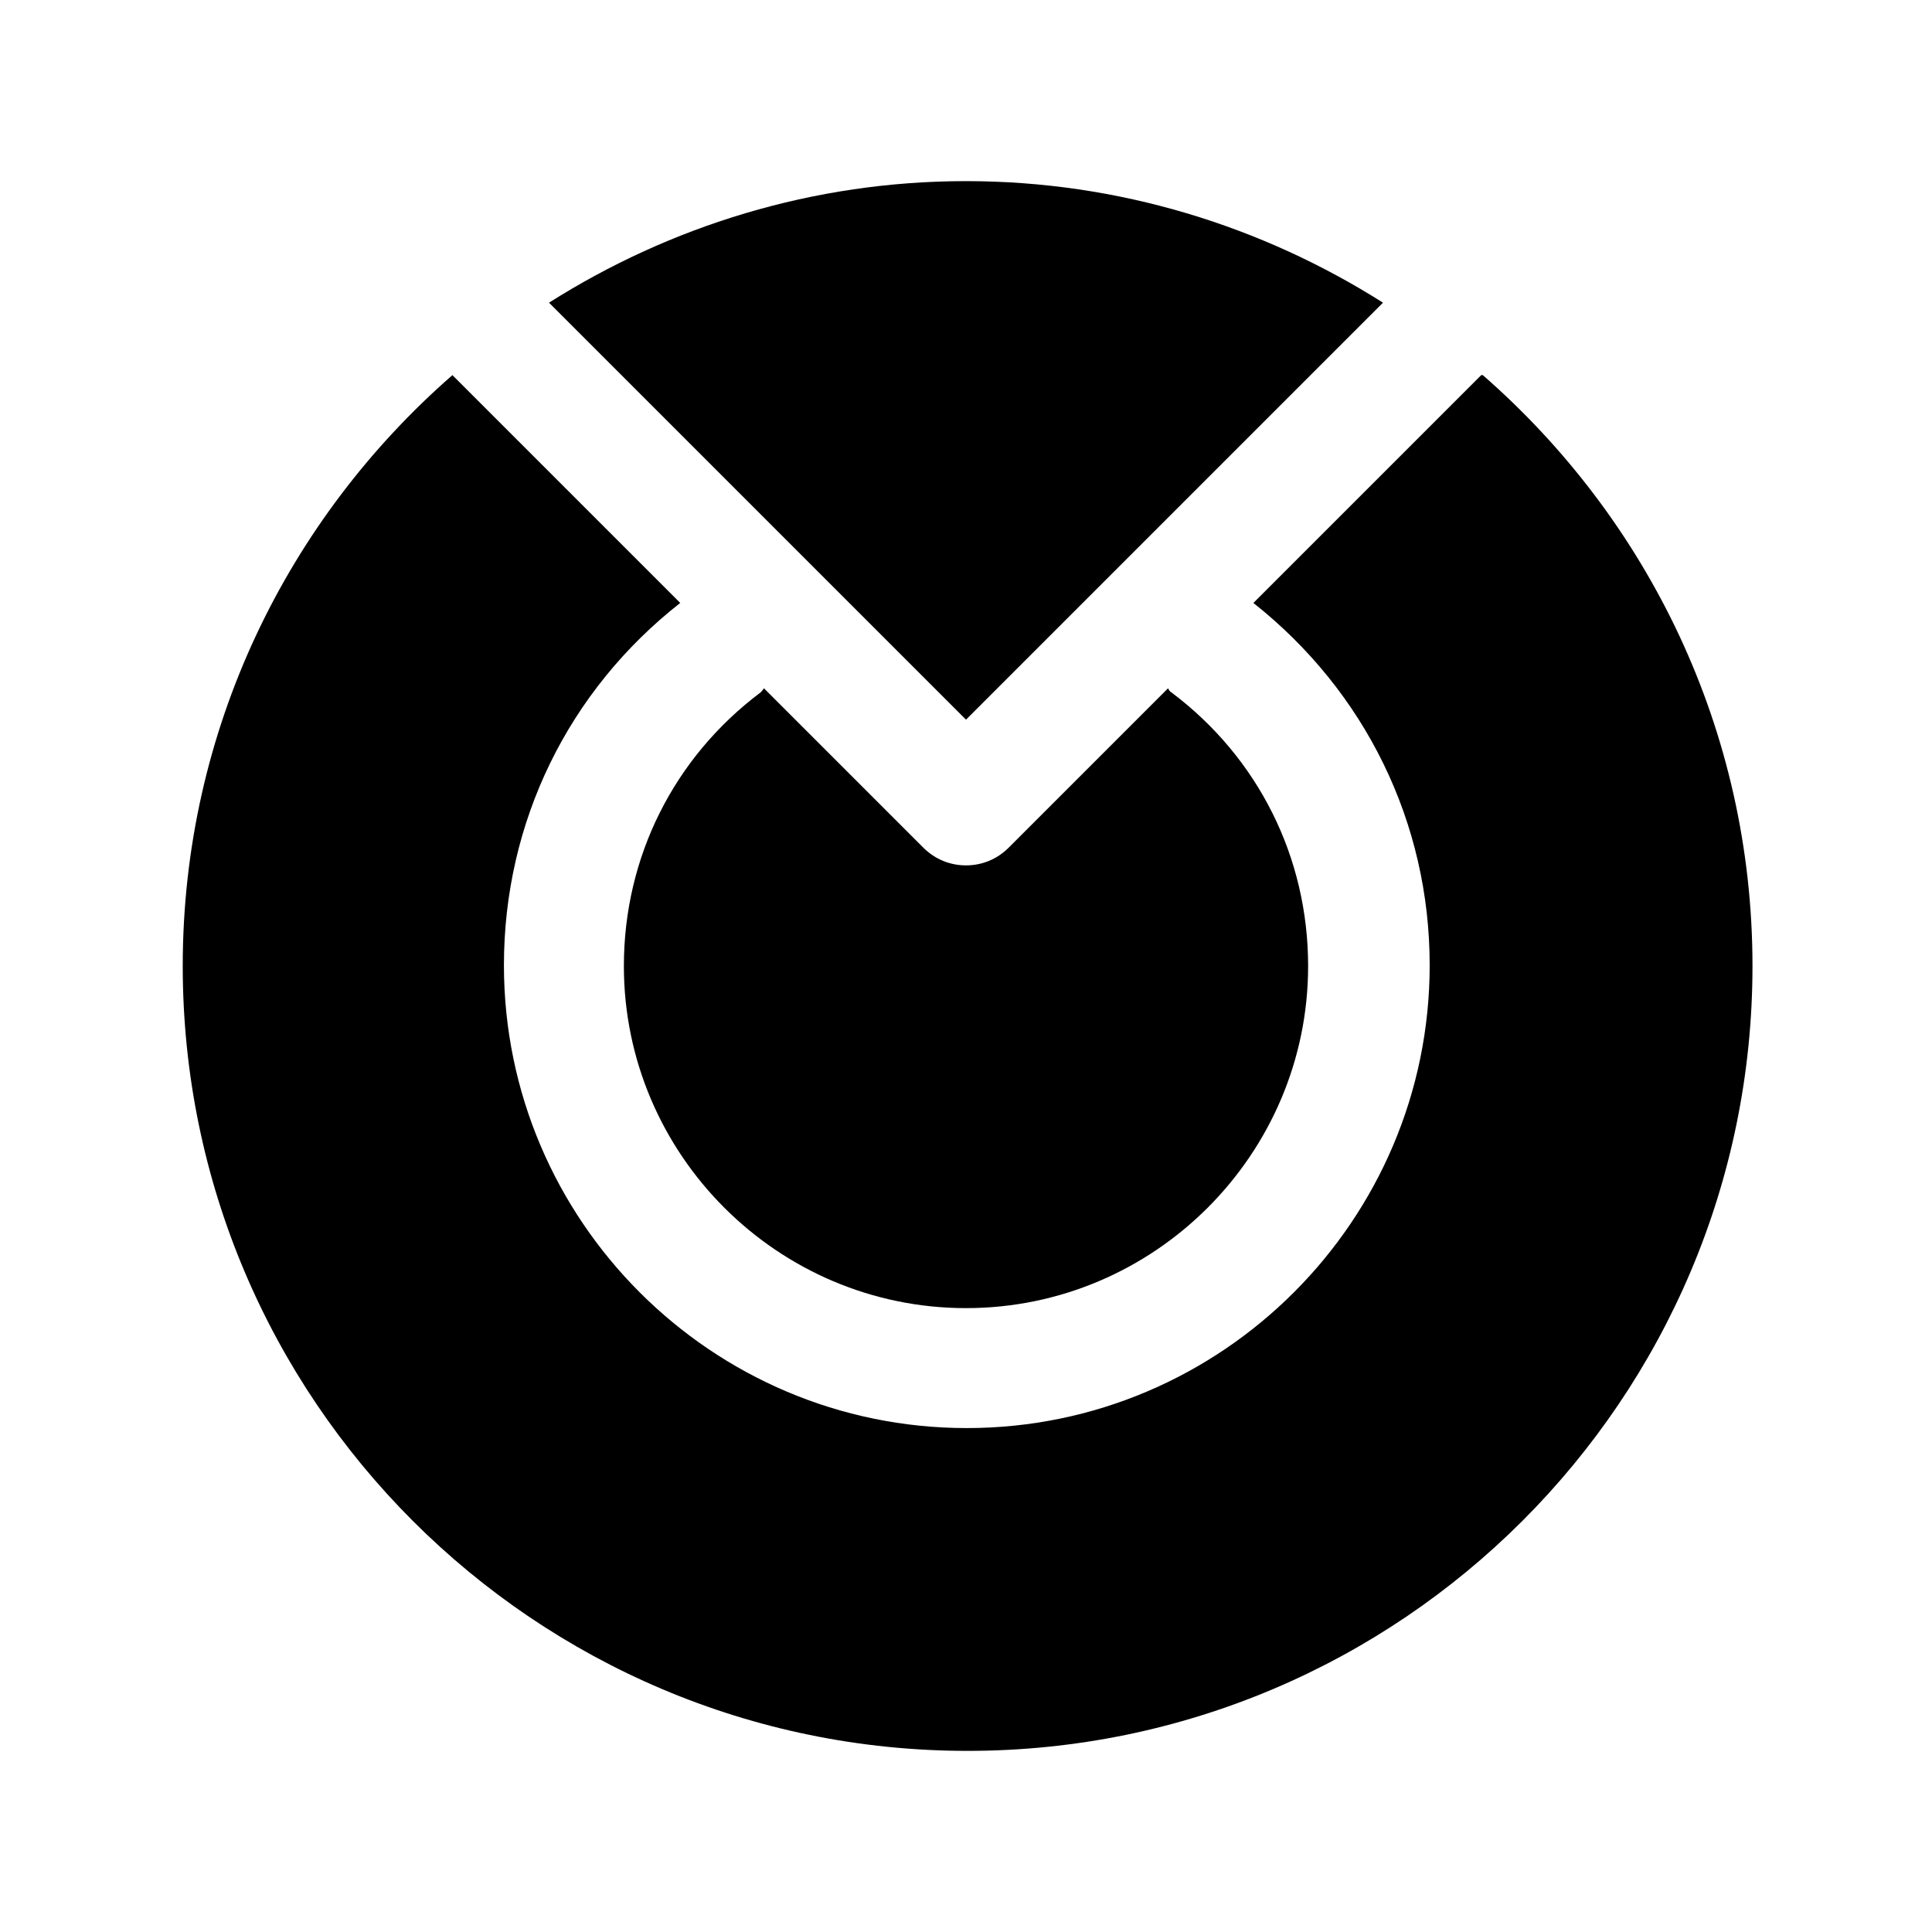 <svg width="24" height="24" viewBox="0 0 24 24" fill="none" xmlns="http://www.w3.org/2000/svg">
<path d="M18.4 4.66L15.57 7.49C16.96 8.59 17.76 10.22 17.76 11.99C17.76 15.16 15.18 17.74 12.01 17.74C8.84 17.74 6.26 15.16 6.26 11.99C6.26 10.21 7.06 8.58 8.45 7.49L5.62 4.66C3.57 6.45 2.27 9.07 2.27 12C2.27 17.38 6.64 21.75 12.02 21.75C17.4 21.75 21.77 17.38 21.77 12C21.77 9.07 20.47 6.45 18.42 4.66H18.4Z" fill="black"/>
<path d="M12 8.94L17.18 3.76C15.68 2.81 13.9 2.25 12 2.25C10.1 2.25 8.32 2.81 6.82 3.76L12 8.94Z" fill="black"/>
<path d="M12 10.75C11.81 10.75 11.62 10.68 11.47 10.53L9.49 8.55C9.49 8.55 9.47 8.58 9.45 8.6C8.37 9.41 7.75 10.65 7.75 12C7.75 14.34 9.66 16.25 12 16.25C14.34 16.25 16.25 14.34 16.25 12C16.25 10.65 15.63 9.41 14.55 8.6C14.53 8.59 14.52 8.57 14.51 8.55L12.53 10.53C12.38 10.68 12.19 10.75 12 10.75Z" fill="black"/>
</svg>
